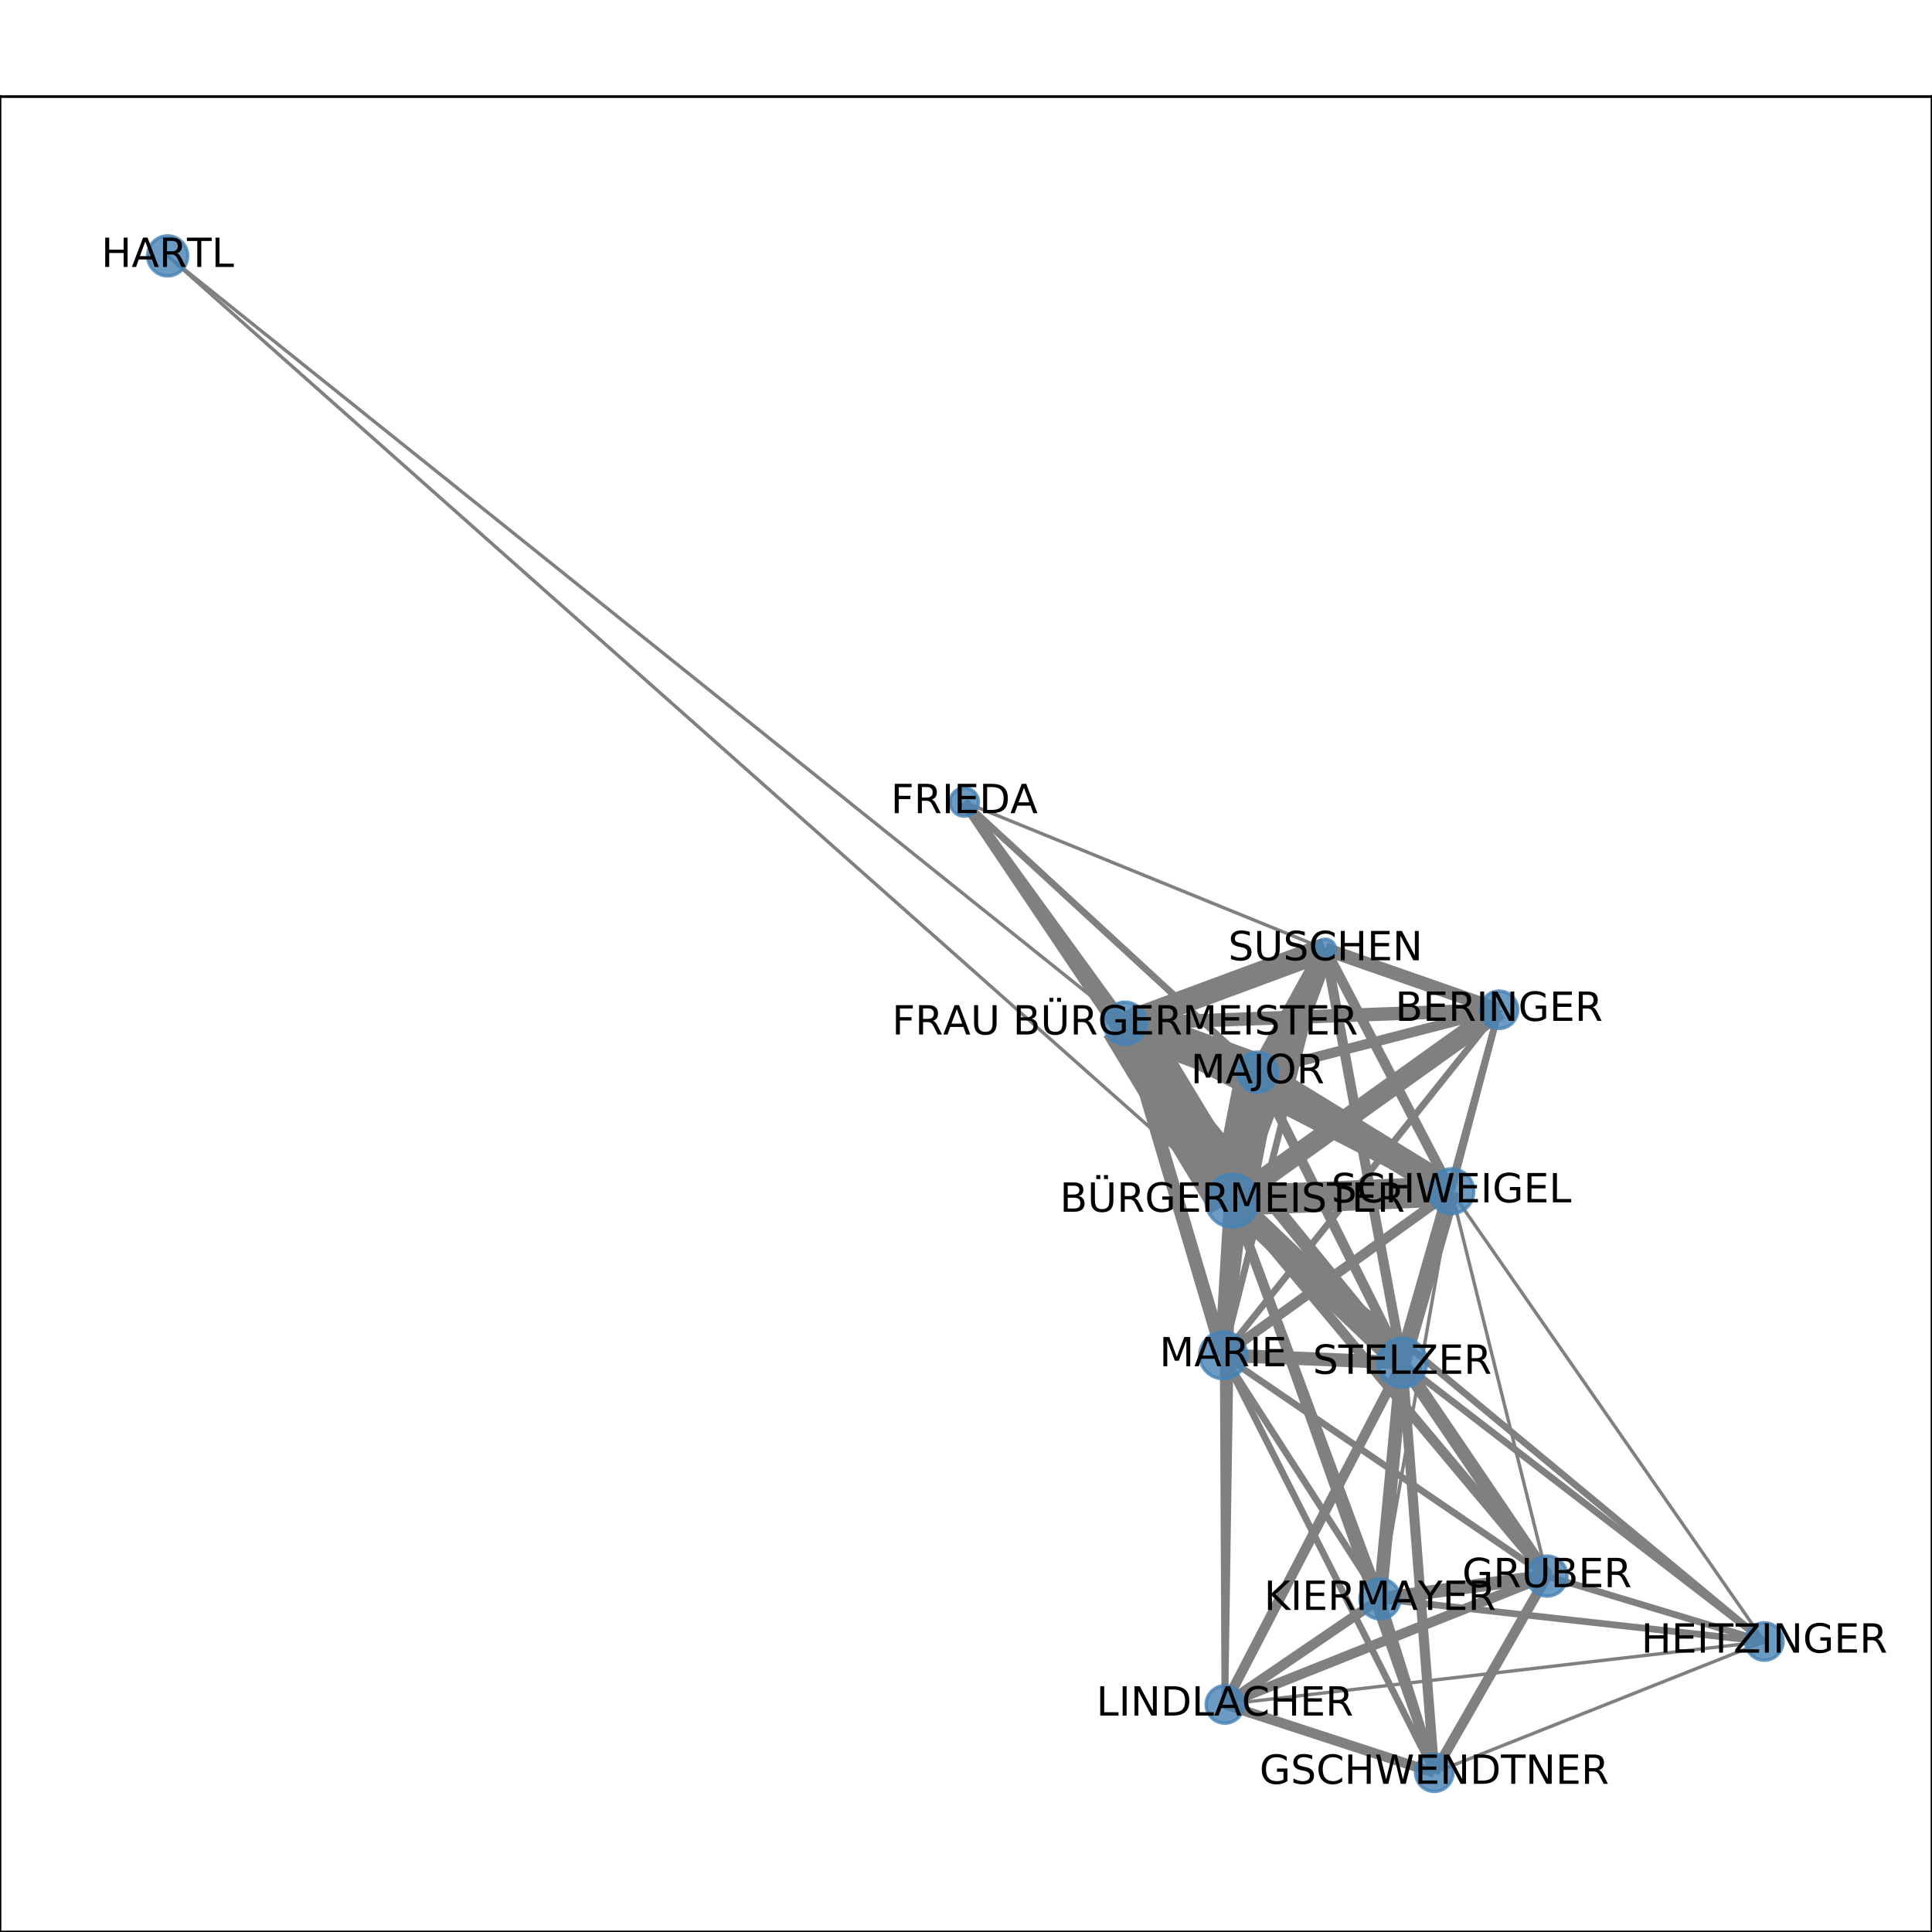 <?xml version="1.0" encoding="utf-8" standalone="no"?>
<!DOCTYPE svg PUBLIC "-//W3C//DTD SVG 1.1//EN"
  "http://www.w3.org/Graphics/SVG/1.1/DTD/svg11.dtd">
<!-- Created with matplotlib (http://matplotlib.org/) -->
<svg height="576pt" version="1.1" viewBox="0 0 576 576" width="576pt" xmlns="http://www.w3.org/2000/svg" xmlns:xlink="http://www.w3.org/1999/xlink">
 <defs>
  <style type="text/css">
*{stroke-linecap:butt;stroke-linejoin:round;}
  </style>
 </defs>
 <g id="figure_1">
  <g id="patch_1">
   <path d="M 0 576 
L 576 576 
L 576 0 
L 0 0 
z
" style="fill:#ffffff;"/>
  </g>
  <g id="axes_1">
   <g id="patch_2">
    <path d="M 0 576 
L 576 576 
L 576 28.8 
L 0 28.8 
z
" style="fill:#ffffff;"/>
   </g>
   <g id="LineCollection_1">
    <path clip-path="url(#pa57145b0ec)" d="M 364.684 404.039 
L 432.718 355.148 
" style="fill:none;stroke:#808080;stroke-width:3;"/>
    <path clip-path="url(#pa57145b0ec)" d="M 364.684 404.039 
L 395.162 282.986 
" style="fill:none;stroke:#808080;stroke-width:2;"/>
    <path clip-path="url(#pa57145b0ec)" d="M 364.684 404.039 
L 461.218 469.888 
" style="fill:none;stroke:#808080;stroke-width:2;"/>
    <path clip-path="url(#pa57145b0ec)" d="M 364.684 404.039 
L 418.069 406.272 
" style="fill:none;stroke:#808080;stroke-width:4;"/>
    <path clip-path="url(#pa57145b0ec)" d="M 364.684 404.039 
L 335.413 305.111 
" style="fill:none;stroke:#808080;stroke-width:4;"/>
    <path clip-path="url(#pa57145b0ec)" d="M 364.684 404.039 
L 374.94 319.643 
" style="fill:none;stroke:#808080;stroke-width:4;"/>
    <path clip-path="url(#pa57145b0ec)" d="M 364.684 404.039 
L 427.616 528.516 
" style="fill:none;stroke:#808080;stroke-width:2;"/>
    <path clip-path="url(#pa57145b0ec)" d="M 364.684 404.039 
L 367.423 357.959 
" style="fill:none;stroke:#808080;stroke-width:5;"/>
    <path clip-path="url(#pa57145b0ec)" d="M 364.684 404.039 
L 411.421 476.665 
" style="fill:none;stroke:#808080;stroke-width:2;"/>
    <path clip-path="url(#pa57145b0ec)" d="M 364.684 404.039 
L 446.918 301.055 
" style="fill:none;stroke:#808080;stroke-width:2;"/>
    <path clip-path="url(#pa57145b0ec)" d="M 364.684 404.039 
L 365.176 508.164 
" style="fill:none;stroke:#808080;stroke-width:2;"/>
    <path clip-path="url(#pa57145b0ec)" d="M 395.162 282.986 
L 432.718 355.148 
" style="fill:none;stroke:#808080;stroke-width:3;"/>
    <path clip-path="url(#pa57145b0ec)" d="M 395.162 282.986 
L 418.069 406.272 
" style="fill:none;stroke:#808080;stroke-width:3;"/>
    <path clip-path="url(#pa57145b0ec)" d="M 395.162 282.986 
L 335.413 305.111 
" style="fill:none;stroke:#808080;stroke-width:7;"/>
    <path clip-path="url(#pa57145b0ec)" d="M 395.162 282.986 
L 374.94 319.643 
" style="fill:none;stroke:#808080;stroke-width:5;"/>
    <path clip-path="url(#pa57145b0ec)" d="M 395.162 282.986 
L 367.423 357.959 
" style="fill:none;stroke:#808080;stroke-width:6;"/>
    <path clip-path="url(#pa57145b0ec)" d="M 395.162 282.986 
L 287.485 239.125 
" style="fill:none;stroke:#808080;"/>
    <path clip-path="url(#pa57145b0ec)" d="M 395.162 282.986 
L 446.918 301.055 
" style="fill:none;stroke:#808080;stroke-width:4;"/>
    <path clip-path="url(#pa57145b0ec)" d="M 461.218 469.888 
L 526.017 489.4 
" style="fill:none;stroke:#808080;stroke-width:2;"/>
    <path clip-path="url(#pa57145b0ec)" d="M 461.218 469.888 
L 432.718 355.148 
" style="fill:none;stroke:#808080;"/>
    <path clip-path="url(#pa57145b0ec)" d="M 461.218 469.888 
L 418.069 406.272 
" style="fill:none;stroke:#808080;stroke-width:4;"/>
    <path clip-path="url(#pa57145b0ec)" d="M 461.218 469.888 
L 427.616 528.516 
" style="fill:none;stroke:#808080;stroke-width:3;"/>
    <path clip-path="url(#pa57145b0ec)" d="M 461.218 469.888 
L 367.423 357.959 
" style="fill:none;stroke:#808080;stroke-width:3;"/>
    <path clip-path="url(#pa57145b0ec)" d="M 461.218 469.888 
L 411.421 476.665 
" style="fill:none;stroke:#808080;stroke-width:4;"/>
    <path clip-path="url(#pa57145b0ec)" d="M 461.218 469.888 
L 365.176 508.164 
" style="fill:none;stroke:#808080;stroke-width:3;"/>
    <path clip-path="url(#pa57145b0ec)" d="M 335.413 305.111 
L 432.718 355.148 
" style="fill:none;stroke:#808080;stroke-width:5;"/>
    <path clip-path="url(#pa57145b0ec)" d="M 335.413 305.111 
L 49.983 76.284 
" style="fill:none;stroke:#808080;"/>
    <path clip-path="url(#pa57145b0ec)" d="M 335.413 305.111 
L 418.069 406.272 
" style="fill:none;stroke:#808080;stroke-width:4;"/>
    <path clip-path="url(#pa57145b0ec)" d="M 335.413 305.111 
L 374.94 319.643 
" style="fill:none;stroke:#808080;stroke-width:11;"/>
    <path clip-path="url(#pa57145b0ec)" d="M 335.413 305.111 
L 367.423 357.959 
" style="fill:none;stroke:#808080;stroke-width:15;"/>
    <path clip-path="url(#pa57145b0ec)" d="M 335.413 305.111 
L 287.485 239.125 
" style="fill:none;stroke:#808080;stroke-width:3;"/>
    <path clip-path="url(#pa57145b0ec)" d="M 335.413 305.111 
L 446.918 301.055 
" style="fill:none;stroke:#808080;stroke-width:4;"/>
    <path clip-path="url(#pa57145b0ec)" d="M 374.94 319.643 
L 432.718 355.148 
" style="fill:none;stroke:#808080;stroke-width:8;"/>
    <path clip-path="url(#pa57145b0ec)" d="M 374.94 319.643 
L 418.069 406.272 
" style="fill:none;stroke:#808080;stroke-width:3;"/>
    <path clip-path="url(#pa57145b0ec)" d="M 374.94 319.643 
L 446.918 301.055 
" style="fill:none;stroke:#808080;stroke-width:3;"/>
    <path clip-path="url(#pa57145b0ec)" d="M 374.94 319.643 
L 367.423 357.959 
" style="fill:none;stroke:#808080;stroke-width:13;"/>
    <path clip-path="url(#pa57145b0ec)" d="M 374.94 319.643 
L 287.485 239.125 
" style="fill:none;stroke:#808080;stroke-width:2;"/>
    <path clip-path="url(#pa57145b0ec)" d="M 287.485 239.125 
L 367.423 357.959 
" style="fill:none;stroke:#808080;stroke-width:3;"/>
    <path clip-path="url(#pa57145b0ec)" d="M 411.421 476.665 
L 526.017 489.4 
" style="fill:none;stroke:#808080;stroke-width:2;"/>
    <path clip-path="url(#pa57145b0ec)" d="M 411.421 476.665 
L 432.718 355.148 
" style="fill:none;stroke:#808080;"/>
    <path clip-path="url(#pa57145b0ec)" d="M 411.421 476.665 
L 418.069 406.272 
" style="fill:none;stroke:#808080;stroke-width:4;"/>
    <path clip-path="url(#pa57145b0ec)" d="M 411.421 476.665 
L 427.616 528.516 
" style="fill:none;stroke:#808080;stroke-width:3;"/>
    <path clip-path="url(#pa57145b0ec)" d="M 411.421 476.665 
L 367.423 357.959 
" style="fill:none;stroke:#808080;stroke-width:3;"/>
    <path clip-path="url(#pa57145b0ec)" d="M 411.421 476.665 
L 365.176 508.164 
" style="fill:none;stroke:#808080;stroke-width:3;"/>
    <path clip-path="url(#pa57145b0ec)" d="M 526.017 489.4 
L 432.718 355.148 
" style="fill:none;stroke:#808080;"/>
    <path clip-path="url(#pa57145b0ec)" d="M 526.017 489.4 
L 418.069 406.272 
" style="fill:none;stroke:#808080;stroke-width:2;"/>
    <path clip-path="url(#pa57145b0ec)" d="M 526.017 489.4 
L 427.616 528.516 
" style="fill:none;stroke:#808080;"/>
    <path clip-path="url(#pa57145b0ec)" d="M 526.017 489.4 
L 367.423 357.959 
" style="fill:none;stroke:#808080;stroke-width:2;"/>
    <path clip-path="url(#pa57145b0ec)" d="M 526.017 489.4 
L 365.176 508.164 
" style="fill:none;stroke:#808080;"/>
    <path clip-path="url(#pa57145b0ec)" d="M 432.718 355.148 
L 418.069 406.272 
" style="fill:none;stroke:#808080;stroke-width:5;"/>
    <path clip-path="url(#pa57145b0ec)" d="M 432.718 355.148 
L 367.423 357.959 
" style="fill:none;stroke:#808080;stroke-width:9;"/>
    <path clip-path="url(#pa57145b0ec)" d="M 432.718 355.148 
L 446.918 301.055 
" style="fill:none;stroke:#808080;stroke-width:2;"/>
    <path clip-path="url(#pa57145b0ec)" d="M 49.983 76.284 
L 367.423 357.959 
" style="fill:none;stroke:#808080;"/>
    <path clip-path="url(#pa57145b0ec)" d="M 418.069 406.272 
L 427.616 528.516 
" style="fill:none;stroke:#808080;stroke-width:3;"/>
    <path clip-path="url(#pa57145b0ec)" d="M 418.069 406.272 
L 367.423 357.959 
" style="fill:none;stroke:#808080;stroke-width:7;"/>
    <path clip-path="url(#pa57145b0ec)" d="M 418.069 406.272 
L 446.918 301.055 
" style="fill:none;stroke:#808080;stroke-width:2;"/>
    <path clip-path="url(#pa57145b0ec)" d="M 418.069 406.272 
L 365.176 508.164 
" style="fill:none;stroke:#808080;stroke-width:3;"/>
    <path clip-path="url(#pa57145b0ec)" d="M 446.918 301.055 
L 367.423 357.959 
" style="fill:none;stroke:#808080;stroke-width:6;"/>
    <path clip-path="url(#pa57145b0ec)" d="M 367.423 357.959 
L 427.616 528.516 
" style="fill:none;stroke:#808080;stroke-width:2;"/>
    <path clip-path="url(#pa57145b0ec)" d="M 367.423 357.959 
L 365.176 508.164 
" style="fill:none;stroke:#808080;stroke-width:2;"/>
    <path clip-path="url(#pa57145b0ec)" d="M 427.616 528.516 
L 365.176 508.164 
" style="fill:none;stroke:#808080;stroke-width:3;"/>
   </g>
   <g id="matplotlib.axis_1">
    <g id="xtick_1">
     <g id="line2d_1">
      <defs>
       <path d="M 0 0 
L 0 3.5 
" id="mc9c2af8561" style="stroke:#000000;stroke-width:0.8;"/>
      </defs>
      <g>
       <use style="stroke:#000000;stroke-width:0.8;" x="49.983" xlink:href="#mc9c2af8561" y="576"/>
      </g>
     </g>
     <g id="text_1">
      <!-- 0.0 -->
      <defs>
       <path d="M 31.781 66.406 
Q 24.172 66.406 20.328 58.906 
Q 16.5 51.422 16.5 36.375 
Q 16.5 21.391 20.328 13.891 
Q 24.172 6.391 31.781 6.391 
Q 39.453 6.391 43.281 13.891 
Q 47.125 21.391 47.125 36.375 
Q 47.125 51.422 43.281 58.906 
Q 39.453 66.406 31.781 66.406 
z
M 31.781 74.219 
Q 44.047 74.219 50.516 64.516 
Q 56.984 54.828 56.984 36.375 
Q 56.984 17.969 50.516 8.266 
Q 44.047 -1.422 31.781 -1.422 
Q 19.531 -1.422 13.062 8.266 
Q 6.594 17.969 6.594 36.375 
Q 6.594 54.828 13.062 64.516 
Q 19.531 74.219 31.781 74.219 
z
" id="DejaVuSans-30"/>
       <path d="M 10.688 12.406 
L 21 12.406 
L 21 0 
L 10.688 0 
z
" id="DejaVuSans-2e"/>
      </defs>
      <g transform="translate(42.032 590.598)scale(0.1 -0.1)">
       <use xlink:href="#DejaVuSans-30"/>
       <use x="63.623" xlink:href="#DejaVuSans-2e"/>
       <use x="95.41" xlink:href="#DejaVuSans-30"/>
      </g>
     </g>
    </g>
    <g id="xtick_2">
     <g id="line2d_2">
      <g>
       <use style="stroke:#000000;stroke-width:0.8;" x="149.474" xlink:href="#mc9c2af8561" y="576"/>
      </g>
     </g>
     <g id="text_2">
      <!-- 0.2 -->
      <defs>
       <path d="M 19.188 8.297 
L 53.609 8.297 
L 53.609 0 
L 7.328 0 
L 7.328 8.297 
Q 12.938 14.109 22.625 23.891 
Q 32.328 33.688 34.812 36.531 
Q 39.547 41.844 41.422 45.531 
Q 43.312 49.219 43.312 52.781 
Q 43.312 58.594 39.234 62.25 
Q 35.156 65.922 28.609 65.922 
Q 23.969 65.922 18.812 64.312 
Q 13.672 62.703 7.812 59.422 
L 7.812 69.391 
Q 13.766 71.781 18.938 73 
Q 24.125 74.219 28.422 74.219 
Q 39.75 74.219 46.484 68.547 
Q 53.219 62.891 53.219 53.422 
Q 53.219 48.922 51.531 44.891 
Q 49.859 40.875 45.406 35.406 
Q 44.188 33.984 37.641 27.219 
Q 31.109 20.453 19.188 8.297 
z
" id="DejaVuSans-32"/>
      </defs>
      <g transform="translate(141.522 590.598)scale(0.1 -0.1)">
       <use xlink:href="#DejaVuSans-30"/>
       <use x="63.623" xlink:href="#DejaVuSans-2e"/>
       <use x="95.41" xlink:href="#DejaVuSans-32"/>
      </g>
     </g>
    </g>
    <g id="xtick_3">
     <g id="line2d_3">
      <g>
       <use style="stroke:#000000;stroke-width:0.8;" x="248.964" xlink:href="#mc9c2af8561" y="576"/>
      </g>
     </g>
     <g id="text_3">
      <!-- 0.4 -->
      <defs>
       <path d="M 37.797 64.312 
L 12.891 25.391 
L 37.797 25.391 
z
M 35.203 72.906 
L 47.609 72.906 
L 47.609 25.391 
L 58.016 25.391 
L 58.016 17.188 
L 47.609 17.188 
L 47.609 0 
L 37.797 0 
L 37.797 17.188 
L 4.891 17.188 
L 4.891 26.703 
z
" id="DejaVuSans-34"/>
      </defs>
      <g transform="translate(241.013 590.598)scale(0.1 -0.1)">
       <use xlink:href="#DejaVuSans-30"/>
       <use x="63.623" xlink:href="#DejaVuSans-2e"/>
       <use x="95.41" xlink:href="#DejaVuSans-34"/>
      </g>
     </g>
    </g>
    <g id="xtick_4">
     <g id="line2d_4">
      <g>
       <use style="stroke:#000000;stroke-width:0.8;" x="348.455" xlink:href="#mc9c2af8561" y="576"/>
      </g>
     </g>
     <g id="text_4">
      <!-- 0.6 -->
      <defs>
       <path d="M 33.016 40.375 
Q 26.375 40.375 22.484 35.828 
Q 18.609 31.297 18.609 23.391 
Q 18.609 15.531 22.484 10.953 
Q 26.375 6.391 33.016 6.391 
Q 39.656 6.391 43.531 10.953 
Q 47.406 15.531 47.406 23.391 
Q 47.406 31.297 43.531 35.828 
Q 39.656 40.375 33.016 40.375 
z
M 52.594 71.297 
L 52.594 62.312 
Q 48.875 64.062 45.094 64.984 
Q 41.312 65.922 37.594 65.922 
Q 27.828 65.922 22.672 59.328 
Q 17.531 52.734 16.797 39.406 
Q 19.672 43.656 24.016 45.922 
Q 28.375 48.188 33.594 48.188 
Q 44.578 48.188 50.953 41.516 
Q 57.328 34.859 57.328 23.391 
Q 57.328 12.156 50.688 5.359 
Q 44.047 -1.422 33.016 -1.422 
Q 20.359 -1.422 13.672 8.266 
Q 6.984 17.969 6.984 36.375 
Q 6.984 53.656 15.188 63.938 
Q 23.391 74.219 37.203 74.219 
Q 40.922 74.219 44.703 73.484 
Q 48.484 72.75 52.594 71.297 
z
" id="DejaVuSans-36"/>
      </defs>
      <g transform="translate(340.503 590.598)scale(0.1 -0.1)">
       <use xlink:href="#DejaVuSans-30"/>
       <use x="63.623" xlink:href="#DejaVuSans-2e"/>
       <use x="95.41" xlink:href="#DejaVuSans-36"/>
      </g>
     </g>
    </g>
    <g id="xtick_5">
     <g id="line2d_5">
      <g>
       <use style="stroke:#000000;stroke-width:0.8;" x="447.946" xlink:href="#mc9c2af8561" y="576"/>
      </g>
     </g>
     <g id="text_5">
      <!-- 0.8 -->
      <defs>
       <path d="M 31.781 34.625 
Q 24.75 34.625 20.719 30.859 
Q 16.703 27.094 16.703 20.516 
Q 16.703 13.922 20.719 10.156 
Q 24.75 6.391 31.781 6.391 
Q 38.812 6.391 42.859 10.172 
Q 46.922 13.969 46.922 20.516 
Q 46.922 27.094 42.891 30.859 
Q 38.875 34.625 31.781 34.625 
z
M 21.922 38.812 
Q 15.578 40.375 12.031 44.719 
Q 8.5 49.078 8.5 55.328 
Q 8.5 64.062 14.719 69.141 
Q 20.953 74.219 31.781 74.219 
Q 42.672 74.219 48.875 69.141 
Q 55.078 64.062 55.078 55.328 
Q 55.078 49.078 51.531 44.719 
Q 48 40.375 41.703 38.812 
Q 48.828 37.156 52.797 32.312 
Q 56.781 27.484 56.781 20.516 
Q 56.781 9.906 50.312 4.234 
Q 43.844 -1.422 31.781 -1.422 
Q 19.734 -1.422 13.25 4.234 
Q 6.781 9.906 6.781 20.516 
Q 6.781 27.484 10.781 32.312 
Q 14.797 37.156 21.922 38.812 
z
M 18.312 54.391 
Q 18.312 48.734 21.844 45.562 
Q 25.391 42.391 31.781 42.391 
Q 38.141 42.391 41.719 45.562 
Q 45.312 48.734 45.312 54.391 
Q 45.312 60.062 41.719 63.234 
Q 38.141 66.406 31.781 66.406 
Q 25.391 66.406 21.844 63.234 
Q 18.312 60.062 18.312 54.391 
z
" id="DejaVuSans-38"/>
      </defs>
      <g transform="translate(439.994 590.598)scale(0.1 -0.1)">
       <use xlink:href="#DejaVuSans-30"/>
       <use x="63.623" xlink:href="#DejaVuSans-2e"/>
       <use x="95.41" xlink:href="#DejaVuSans-38"/>
      </g>
     </g>
    </g>
    <g id="xtick_6">
     <g id="line2d_6">
      <g>
       <use style="stroke:#000000;stroke-width:0.8;" x="547.436" xlink:href="#mc9c2af8561" y="576"/>
      </g>
     </g>
     <g id="text_6">
      <!-- 1.0 -->
      <defs>
       <path d="M 12.406 8.297 
L 28.516 8.297 
L 28.516 63.922 
L 10.984 60.406 
L 10.984 69.391 
L 28.422 72.906 
L 38.281 72.906 
L 38.281 8.297 
L 54.391 8.297 
L 54.391 0 
L 12.406 0 
z
" id="DejaVuSans-31"/>
      </defs>
      <g transform="translate(539.484 590.598)scale(0.1 -0.1)">
       <use xlink:href="#DejaVuSans-31"/>
       <use x="63.623" xlink:href="#DejaVuSans-2e"/>
       <use x="95.41" xlink:href="#DejaVuSans-30"/>
      </g>
     </g>
    </g>
   </g>
   <g id="matplotlib.axis_2">
    <g id="ytick_1">
     <g id="line2d_7">
      <defs>
       <path d="M 0 0 
L -3.5 0 
" id="m10e8570330" style="stroke:#000000;stroke-width:0.8;"/>
      </defs>
      <g>
       <use style="stroke:#000000;stroke-width:0.8;" x="0" xlink:href="#m10e8570330" y="528.516"/>
      </g>
     </g>
     <g id="text_7">
      <!-- 0.0 -->
      <g transform="translate(-22.903 532.315)scale(0.1 -0.1)">
       <use xlink:href="#DejaVuSans-30"/>
       <use x="63.623" xlink:href="#DejaVuSans-2e"/>
       <use x="95.41" xlink:href="#DejaVuSans-30"/>
      </g>
     </g>
    </g>
    <g id="ytick_2">
     <g id="line2d_8">
      <g>
       <use style="stroke:#000000;stroke-width:0.8;" x="0" xlink:href="#m10e8570330" y="438.069"/>
      </g>
     </g>
     <g id="text_8">
      <!-- 0.2 -->
      <g transform="translate(-22.903 441.869)scale(0.1 -0.1)">
       <use xlink:href="#DejaVuSans-30"/>
       <use x="63.623" xlink:href="#DejaVuSans-2e"/>
       <use x="95.41" xlink:href="#DejaVuSans-32"/>
      </g>
     </g>
    </g>
    <g id="ytick_3">
     <g id="line2d_9">
      <g>
       <use style="stroke:#000000;stroke-width:0.8;" x="0" xlink:href="#m10e8570330" y="347.623"/>
      </g>
     </g>
     <g id="text_9">
      <!-- 0.4 -->
      <g transform="translate(-22.903 351.422)scale(0.1 -0.1)">
       <use xlink:href="#DejaVuSans-30"/>
       <use x="63.623" xlink:href="#DejaVuSans-2e"/>
       <use x="95.41" xlink:href="#DejaVuSans-34"/>
      </g>
     </g>
    </g>
    <g id="ytick_4">
     <g id="line2d_10">
      <g>
       <use style="stroke:#000000;stroke-width:0.8;" x="0" xlink:href="#m10e8570330" y="257.177"/>
      </g>
     </g>
     <g id="text_10">
      <!-- 0.6 -->
      <g transform="translate(-22.903 260.976)scale(0.1 -0.1)">
       <use xlink:href="#DejaVuSans-30"/>
       <use x="63.623" xlink:href="#DejaVuSans-2e"/>
       <use x="95.41" xlink:href="#DejaVuSans-36"/>
      </g>
     </g>
    </g>
    <g id="ytick_5">
     <g id="line2d_11">
      <g>
       <use style="stroke:#000000;stroke-width:0.8;" x="0" xlink:href="#m10e8570330" y="166.731"/>
      </g>
     </g>
     <g id="text_11">
      <!-- 0.8 -->
      <g transform="translate(-22.903 170.53)scale(0.1 -0.1)">
       <use xlink:href="#DejaVuSans-30"/>
       <use x="63.623" xlink:href="#DejaVuSans-2e"/>
       <use x="95.41" xlink:href="#DejaVuSans-38"/>
      </g>
     </g>
    </g>
    <g id="ytick_6">
     <g id="line2d_12">
      <g>
       <use style="stroke:#000000;stroke-width:0.8;" x="0" xlink:href="#m10e8570330" y="76.284"/>
      </g>
     </g>
     <g id="text_12">
      <!-- 1.0 -->
      <g transform="translate(-22.903 80.084)scale(0.1 -0.1)">
       <use xlink:href="#DejaVuSans-31"/>
       <use x="63.623" xlink:href="#DejaVuSans-2e"/>
       <use x="95.41" xlink:href="#DejaVuSans-30"/>
      </g>
     </g>
    </g>
   </g>
   <g id="PathCollection_1">
    <path clip-path="url(#pa57145b0ec)" d="M 364.684 411.047 
C 366.542 411.047 368.325 410.308 369.639 408.994 
C 370.953 407.68 371.691 405.898 371.691 404.039 
C 371.691 402.181 370.953 400.398 369.639 399.084 
C 368.325 397.77 366.542 397.031 364.684 397.031 
C 362.825 397.031 361.043 397.77 359.729 399.084 
C 358.414 400.398 357.676 402.181 357.676 404.039 
C 357.676 405.898 358.414 407.68 359.729 408.994 
C 361.043 410.308 362.825 411.047 364.684 411.047 
z
" style="fill:#4682b4;fill-opacity:0.8;stroke:#4682b4;stroke-opacity:0.8;"/>
    <path clip-path="url(#pa57145b0ec)" d="M 395.162 285.974 
C 395.954 285.974 396.715 285.659 397.275 285.099 
C 397.835 284.539 398.15 283.779 398.15 282.986 
C 398.15 282.194 397.835 281.434 397.275 280.873 
C 396.715 280.313 395.954 279.998 395.162 279.998 
C 394.37 279.998 393.61 280.313 393.049 280.873 
C 392.489 281.434 392.174 282.194 392.174 282.986 
C 392.174 283.779 392.489 284.539 393.049 285.099 
C 393.61 285.659 394.37 285.974 395.162 285.974 
z
" style="fill:#4682b4;fill-opacity:0.8;stroke:#4682b4;stroke-opacity:0.8;"/>
    <path clip-path="url(#pa57145b0ec)" d="M 461.218 475.865 
C 462.803 475.865 464.323 475.235 465.444 474.114 
C 466.565 472.993 467.194 471.473 467.194 469.888 
C 467.194 468.304 466.565 466.783 465.444 465.663 
C 464.323 464.542 462.803 463.912 461.218 463.912 
C 459.633 463.912 458.113 464.542 456.992 465.663 
C 455.872 466.783 455.242 468.304 455.242 469.888 
C 455.242 471.473 455.872 472.993 456.992 474.114 
C 458.113 475.235 459.633 475.865 461.218 475.865 
z
" style="fill:#4682b4;fill-opacity:0.8;stroke:#4682b4;stroke-opacity:0.8;"/>
    <path clip-path="url(#pa57145b0ec)" d="M 335.413 311.449 
C 337.094 311.449 338.706 310.781 339.895 309.593 
C 341.083 308.404 341.751 306.792 341.751 305.111 
C 341.751 303.43 341.083 301.817 339.895 300.629 
C 338.706 299.44 337.094 298.772 335.413 298.772 
C 333.732 298.772 332.119 299.44 330.93 300.629 
C 329.742 301.817 329.074 303.43 329.074 305.111 
C 329.074 306.792 329.742 308.404 330.93 309.593 
C 332.119 310.781 333.732 311.449 335.413 311.449 
z
" style="fill:#4682b4;fill-opacity:0.8;stroke:#4682b4;stroke-opacity:0.8;"/>
    <path clip-path="url(#pa57145b0ec)" d="M 374.94 325.619 
C 376.524 325.619 378.045 324.99 379.165 323.869 
C 380.286 322.748 380.916 321.228 380.916 319.643 
C 380.916 318.058 380.286 316.538 379.165 315.418 
C 378.045 314.297 376.524 313.667 374.94 313.667 
C 373.355 313.667 371.834 314.297 370.714 315.418 
C 369.593 316.538 368.963 318.058 368.963 319.643 
C 368.963 321.228 369.593 322.748 370.714 323.869 
C 371.834 324.99 373.355 325.619 374.94 325.619 
z
" style="fill:#4682b4;fill-opacity:0.8;stroke:#4682b4;stroke-opacity:0.8;"/>
    <path clip-path="url(#pa57145b0ec)" d="M 287.485 243.351 
C 288.606 243.351 289.681 242.906 290.473 242.113 
C 291.266 241.321 291.711 240.246 291.711 239.125 
C 291.711 238.005 291.266 236.93 290.473 236.137 
C 289.681 235.345 288.606 234.899 287.485 234.899 
C 286.364 234.899 285.289 235.345 284.497 236.137 
C 283.704 236.93 283.259 238.005 283.259 239.125 
C 283.259 240.246 283.704 241.321 284.497 242.113 
C 285.289 242.906 286.364 243.351 287.485 243.351 
z
" style="fill:#4682b4;fill-opacity:0.8;stroke:#4682b4;stroke-opacity:0.8;"/>
    <path clip-path="url(#pa57145b0ec)" d="M 411.421 482.642 
C 413.006 482.642 414.526 482.012 415.647 480.891 
C 416.768 479.771 417.397 478.25 417.397 476.665 
C 417.397 475.081 416.768 473.56 415.647 472.44 
C 414.526 471.319 413.006 470.689 411.421 470.689 
C 409.836 470.689 408.316 471.319 407.196 472.44 
C 406.075 473.56 405.445 475.081 405.445 476.665 
C 405.445 478.25 406.075 479.771 407.196 480.891 
C 408.316 482.012 409.836 482.642 411.421 482.642 
z
" style="fill:#4682b4;fill-opacity:0.8;stroke:#4682b4;stroke-opacity:0.8;"/>
    <path clip-path="url(#pa57145b0ec)" d="M 526.017 494.99 
C 527.499 494.99 528.921 494.401 529.969 493.352 
C 531.018 492.304 531.607 490.882 531.607 489.4 
C 531.607 487.917 531.018 486.495 529.969 485.447 
C 528.921 484.398 527.499 483.809 526.017 483.809 
C 524.534 483.809 523.112 484.398 522.064 485.447 
C 521.015 486.495 520.426 487.917 520.426 489.4 
C 520.426 490.882 521.015 492.304 522.064 493.352 
C 523.112 494.401 524.534 494.99 526.017 494.99 
z
" style="fill:#4682b4;fill-opacity:0.8;stroke:#4682b4;stroke-opacity:0.8;"/>
    <path clip-path="url(#pa57145b0ec)" d="M 432.718 361.829 
C 434.49 361.829 436.19 361.125 437.443 359.872 
C 438.696 358.619 439.4 356.92 439.4 355.148 
C 439.4 353.376 438.696 351.676 437.443 350.423 
C 436.19 349.17 434.49 348.466 432.718 348.466 
C 430.946 348.466 429.246 349.17 427.993 350.423 
C 426.74 351.676 426.036 353.376 426.036 355.148 
C 426.036 356.92 426.74 358.619 427.993 359.872 
C 429.246 361.125 430.946 361.829 432.718 361.829 
z
" style="fill:#4682b4;fill-opacity:0.8;stroke:#4682b4;stroke-opacity:0.8;"/>
    <path clip-path="url(#pa57145b0ec)" d="M 49.983 82.26 
C 51.568 82.26 53.089 81.631 54.209 80.51 
C 55.33 79.389 55.96 77.869 55.96 76.284 
C 55.96 74.699 55.33 73.179 54.209 72.059 
C 53.089 70.938 51.568 70.308 49.983 70.308 
C 48.399 70.308 46.878 70.938 45.758 72.059 
C 44.637 73.179 44.007 74.699 44.007 76.284 
C 44.007 77.869 44.637 79.389 45.758 80.51 
C 46.878 81.631 48.399 82.26 49.983 82.26 
z
" style="fill:#4682b4;fill-opacity:0.8;stroke:#4682b4;stroke-opacity:0.8;"/>
    <path clip-path="url(#pa57145b0ec)" d="M 418.069 413.591 
C 420.01 413.591 421.872 412.82 423.244 411.448 
C 424.617 410.075 425.388 408.213 425.388 406.272 
C 425.388 404.331 424.617 402.469 423.244 401.097 
C 421.872 399.724 420.01 398.953 418.069 398.953 
C 416.128 398.953 414.266 399.724 412.893 401.097 
C 411.521 402.469 410.75 404.331 410.75 406.272 
C 410.75 408.213 411.521 410.075 412.893 411.448 
C 414.266 412.82 416.128 413.591 418.069 413.591 
z
" style="fill:#4682b4;fill-opacity:0.8;stroke:#4682b4;stroke-opacity:0.8;"/>
    <path clip-path="url(#pa57145b0ec)" d="M 446.918 306.645 
C 448.401 306.645 449.823 306.056 450.871 305.008 
C 451.92 303.96 452.509 302.538 452.509 301.055 
C 452.509 299.573 451.92 298.151 450.871 297.102 
C 449.823 296.054 448.401 295.465 446.918 295.465 
C 445.436 295.465 444.014 296.054 442.966 297.102 
C 441.917 298.151 441.328 299.573 441.328 301.055 
C 441.328 302.538 441.917 303.96 442.966 305.008 
C 444.014 306.056 445.436 306.645 446.918 306.645 
z
" style="fill:#4682b4;fill-opacity:0.8;stroke:#4682b4;stroke-opacity:0.8;"/>
    <path clip-path="url(#pa57145b0ec)" d="M 367.423 365.864 
C 369.52 365.864 371.531 365.031 373.013 363.549 
C 374.496 362.066 375.329 360.055 375.329 357.959 
C 375.329 355.862 374.496 353.851 373.013 352.369 
C 371.531 350.886 369.52 350.053 367.423 350.053 
C 365.326 350.053 363.315 350.886 361.833 352.369 
C 360.35 353.851 359.517 355.862 359.517 357.959 
C 359.517 360.055 360.35 362.066 361.833 363.549 
C 363.315 365.031 365.326 365.864 367.423 365.864 
z
" style="fill:#4682b4;fill-opacity:0.8;stroke:#4682b4;stroke-opacity:0.8;"/>
    <path clip-path="url(#pa57145b0ec)" d="M 427.616 534.106 
C 429.098 534.106 430.52 533.517 431.569 532.469 
C 432.617 531.42 433.206 529.998 433.206 528.516 
C 433.206 527.033 432.617 525.611 431.569 524.563 
C 430.52 523.515 429.098 522.926 427.616 522.926 
C 426.133 522.926 424.711 523.515 423.663 524.563 
C 422.615 525.611 422.026 527.033 422.026 528.516 
C 422.026 529.998 422.615 531.42 423.663 532.469 
C 424.711 533.517 426.133 534.106 427.616 534.106 
z
" style="fill:#4682b4;fill-opacity:0.8;stroke:#4682b4;stroke-opacity:0.8;"/>
    <path clip-path="url(#pa57145b0ec)" d="M 365.176 513.754 
C 366.659 513.754 368.081 513.165 369.129 512.117 
C 370.177 511.069 370.766 509.647 370.766 508.164 
C 370.766 506.682 370.177 505.26 369.129 504.211 
C 368.081 503.163 366.659 502.574 365.176 502.574 
C 363.694 502.574 362.272 503.163 361.223 504.211 
C 360.175 505.26 359.586 506.682 359.586 508.164 
C 359.586 509.647 360.175 511.069 361.223 512.117 
C 362.272 513.165 363.694 513.754 365.176 513.754 
z
" style="fill:#4682b4;fill-opacity:0.8;stroke:#4682b4;stroke-opacity:0.8;"/>
   </g>
   <g id="patch_3">
    <path d="M 0 576 
L 0 28.8 
" style="fill:none;stroke:#000000;stroke-linecap:square;stroke-linejoin:miter;stroke-width:0.8;"/>
   </g>
   <g id="patch_4">
    <path d="M 576 576 
L 576 28.8 
" style="fill:none;stroke:#000000;stroke-linecap:square;stroke-linejoin:miter;stroke-width:0.8;"/>
   </g>
   <g id="patch_5">
    <path d="M 0 576 
L 576 576 
" style="fill:none;stroke:#000000;stroke-linecap:square;stroke-linejoin:miter;stroke-width:0.8;"/>
   </g>
   <g id="patch_6">
    <path d="M 0 28.8 
L 576 28.8 
" style="fill:none;stroke:#000000;stroke-linecap:square;stroke-linejoin:miter;stroke-width:0.8;"/>
   </g>
   <g id="text_13">
    <g clip-path="url(#pa57145b0ec)">
     <!-- MARIE -->
     <defs>
      <path d="M 9.812 72.906 
L 24.516 72.906 
L 43.109 23.297 
L 61.812 72.906 
L 76.516 72.906 
L 76.516 0 
L 66.891 0 
L 66.891 64.016 
L 48.094 14.016 
L 38.188 14.016 
L 19.391 64.016 
L 19.391 0 
L 9.812 0 
z
" id="DejaVuSans-4d"/>
      <path d="M 34.188 63.188 
L 20.797 26.906 
L 47.609 26.906 
z
M 28.609 72.906 
L 39.797 72.906 
L 67.578 0 
L 57.328 0 
L 50.688 18.703 
L 17.828 18.703 
L 11.188 0 
L 0.781 0 
z
" id="DejaVuSans-41"/>
      <path d="M 44.391 34.188 
Q 47.562 33.109 50.562 29.594 
Q 53.562 26.078 56.594 19.922 
L 66.609 0 
L 56 0 
L 46.688 18.703 
Q 43.062 26.031 39.672 28.422 
Q 36.281 30.812 30.422 30.812 
L 19.672 30.812 
L 19.672 0 
L 9.812 0 
L 9.812 72.906 
L 32.078 72.906 
Q 44.578 72.906 50.734 67.672 
Q 56.891 62.453 56.891 51.906 
Q 56.891 45.016 53.688 40.469 
Q 50.484 35.938 44.391 34.188 
z
M 19.672 64.797 
L 19.672 38.922 
L 32.078 38.922 
Q 39.203 38.922 42.844 42.219 
Q 46.484 45.516 46.484 51.906 
Q 46.484 58.297 42.844 61.547 
Q 39.203 64.797 32.078 64.797 
z
" id="DejaVuSans-52"/>
      <path d="M 9.812 72.906 
L 19.672 72.906 
L 19.672 0 
L 9.812 0 
z
" id="DejaVuSans-49"/>
      <path d="M 9.812 72.906 
L 55.906 72.906 
L 55.906 64.594 
L 19.672 64.594 
L 19.672 43.016 
L 54.391 43.016 
L 54.391 34.719 
L 19.672 34.719 
L 19.672 8.297 
L 56.781 8.297 
L 56.781 0 
L 9.812 0 
z
" id="DejaVuSans-45"/>
     </defs>
     <g transform="translate(345.672 407.35)scale(0.12 -0.12)">
      <use xlink:href="#DejaVuSans-4d"/>
      <use x="86.279" xlink:href="#DejaVuSans-41"/>
      <use x="154.688" xlink:href="#DejaVuSans-52"/>
      <use x="224.17" xlink:href="#DejaVuSans-49"/>
      <use x="253.662" xlink:href="#DejaVuSans-45"/>
     </g>
    </g>
   </g>
   <g id="text_14">
    <g clip-path="url(#pa57145b0ec)">
     <!-- HARTL -->
     <defs>
      <path d="M 9.812 72.906 
L 19.672 72.906 
L 19.672 43.016 
L 55.516 43.016 
L 55.516 72.906 
L 65.375 72.906 
L 65.375 0 
L 55.516 0 
L 55.516 34.719 
L 19.672 34.719 
L 19.672 0 
L 9.812 0 
z
" id="DejaVuSans-48"/>
      <path d="M -0.297 72.906 
L 61.375 72.906 
L 61.375 64.594 
L 35.5 64.594 
L 35.5 0 
L 25.594 0 
L 25.594 64.594 
L -0.297 64.594 
z
" id="DejaVuSans-54"/>
      <path d="M 9.812 72.906 
L 19.672 72.906 
L 19.672 8.297 
L 55.172 8.297 
L 55.172 0 
L 9.812 0 
z
" id="DejaVuSans-4c"/>
     </defs>
     <g transform="translate(30.197 79.596)scale(0.12 -0.12)">
      <use xlink:href="#DejaVuSans-48"/>
      <use x="75.195" xlink:href="#DejaVuSans-41"/>
      <use x="143.604" xlink:href="#DejaVuSans-52"/>
      <use x="212.977" xlink:href="#DejaVuSans-54"/>
      <use x="274.061" xlink:href="#DejaVuSans-4c"/>
     </g>
    </g>
   </g>
   <g id="text_15">
    <g clip-path="url(#pa57145b0ec)">
     <!-- GRUBER -->
     <defs>
      <path d="M 59.516 10.406 
L 59.516 29.984 
L 43.406 29.984 
L 43.406 38.094 
L 69.281 38.094 
L 69.281 6.781 
Q 63.578 2.734 56.688 0.656 
Q 49.812 -1.422 42 -1.422 
Q 24.906 -1.422 15.25 8.562 
Q 5.609 18.562 5.609 36.375 
Q 5.609 54.25 15.25 64.234 
Q 24.906 74.219 42 74.219 
Q 49.125 74.219 55.547 72.453 
Q 61.969 70.703 67.391 67.281 
L 67.391 56.781 
Q 61.922 61.422 55.766 63.766 
Q 49.609 66.109 42.828 66.109 
Q 29.438 66.109 22.719 58.641 
Q 16.016 51.172 16.016 36.375 
Q 16.016 21.625 22.719 14.156 
Q 29.438 6.688 42.828 6.688 
Q 48.047 6.688 52.141 7.594 
Q 56.25 8.5 59.516 10.406 
z
" id="DejaVuSans-47"/>
      <path d="M 8.688 72.906 
L 18.609 72.906 
L 18.609 28.609 
Q 18.609 16.891 22.844 11.734 
Q 27.094 6.594 36.625 6.594 
Q 46.094 6.594 50.344 11.734 
Q 54.594 16.891 54.594 28.609 
L 54.594 72.906 
L 64.5 72.906 
L 64.5 27.391 
Q 64.5 13.141 57.438 5.859 
Q 50.391 -1.422 36.625 -1.422 
Q 22.797 -1.422 15.734 5.859 
Q 8.688 13.141 8.688 27.391 
z
" id="DejaVuSans-55"/>
      <path d="M 19.672 34.812 
L 19.672 8.109 
L 35.5 8.109 
Q 43.453 8.109 47.281 11.406 
Q 51.125 14.703 51.125 21.484 
Q 51.125 28.328 47.281 31.562 
Q 43.453 34.812 35.5 34.812 
z
M 19.672 64.797 
L 19.672 42.828 
L 34.281 42.828 
Q 41.5 42.828 45.031 45.531 
Q 48.578 48.25 48.578 53.812 
Q 48.578 59.328 45.031 62.062 
Q 41.5 64.797 34.281 64.797 
z
M 9.812 72.906 
L 35.016 72.906 
Q 46.297 72.906 52.391 68.219 
Q 58.5 63.531 58.5 54.891 
Q 58.5 48.188 55.375 44.234 
Q 52.25 40.281 46.188 39.312 
Q 53.469 37.75 57.5 32.781 
Q 61.531 27.828 61.531 20.406 
Q 61.531 10.641 54.891 5.312 
Q 48.25 0 35.984 0 
L 9.812 0 
z
" id="DejaVuSans-42"/>
     </defs>
     <g transform="translate(435.932 473.2)scale(0.12 -0.12)">
      <use xlink:href="#DejaVuSans-47"/>
      <use x="77.49" xlink:href="#DejaVuSans-52"/>
      <use x="146.973" xlink:href="#DejaVuSans-55"/>
      <use x="220.166" xlink:href="#DejaVuSans-42"/>
      <use x="288.77" xlink:href="#DejaVuSans-45"/>
      <use x="351.953" xlink:href="#DejaVuSans-52"/>
     </g>
    </g>
   </g>
   <g id="text_16">
    <g clip-path="url(#pa57145b0ec)">
     <!-- FRAU BÜRGERMEISTER -->
     <defs>
      <path d="M 9.812 72.906 
L 51.703 72.906 
L 51.703 64.594 
L 19.672 64.594 
L 19.672 43.109 
L 48.578 43.109 
L 48.578 34.812 
L 19.672 34.812 
L 19.672 0 
L 9.812 0 
z
" id="DejaVuSans-46"/>
      <path id="DejaVuSans-20"/>
      <path d="M 8.688 72.906 
L 18.609 72.906 
L 18.609 28.609 
Q 18.609 16.891 22.844 11.734 
Q 27.094 6.594 36.625 6.594 
Q 46.094 6.594 50.344 11.734 
Q 54.594 16.891 54.594 28.609 
L 54.594 72.906 
L 64.5 72.906 
L 64.5 27.391 
Q 64.5 13.141 57.438 5.859 
Q 50.391 -1.422 36.625 -1.422 
Q 22.797 -1.422 15.734 5.859 
Q 8.688 13.141 8.688 27.391 
z
M 41.219 91.094 
L 51.125 91.094 
L 51.125 81.188 
L 41.219 81.188 
z
M 22.125 91.094 
L 32.031 91.094 
L 32.031 81.188 
L 22.125 81.188 
z
" id="DejaVuSans-dc"/>
      <path d="M 53.516 70.516 
L 53.516 60.891 
Q 47.906 63.578 42.922 64.891 
Q 37.938 66.219 33.297 66.219 
Q 25.25 66.219 20.875 63.094 
Q 16.5 59.969 16.5 54.203 
Q 16.5 49.359 19.406 46.891 
Q 22.312 44.438 30.422 42.922 
L 36.375 41.703 
Q 47.406 39.594 52.656 34.297 
Q 57.906 29 57.906 20.125 
Q 57.906 9.516 50.797 4.047 
Q 43.703 -1.422 29.984 -1.422 
Q 24.812 -1.422 18.969 -0.25 
Q 13.141 0.922 6.891 3.219 
L 6.891 13.375 
Q 12.891 10.016 18.656 8.297 
Q 24.422 6.594 29.984 6.594 
Q 38.422 6.594 43.016 9.906 
Q 47.609 13.234 47.609 19.391 
Q 47.609 24.75 44.312 27.781 
Q 41.016 30.812 33.5 32.328 
L 27.484 33.5 
Q 16.453 35.688 11.516 40.375 
Q 6.594 45.062 6.594 53.422 
Q 6.594 63.094 13.406 68.656 
Q 20.219 74.219 32.172 74.219 
Q 37.312 74.219 42.625 73.281 
Q 47.953 72.359 53.516 70.516 
z
" id="DejaVuSans-53"/>
     </defs>
     <g transform="translate(265.935 308.422)scale(0.12 -0.12)">
      <use xlink:href="#DejaVuSans-46"/>
      <use x="57.52" xlink:href="#DejaVuSans-52"/>
      <use x="126.939" xlink:href="#DejaVuSans-41"/>
      <use x="195.348" xlink:href="#DejaVuSans-55"/>
      <use x="268.541" xlink:href="#DejaVuSans-20"/>
      <use x="300.328" xlink:href="#DejaVuSans-42"/>
      <use x="368.932" xlink:href="#DejaVuSans-dc"/>
      <use x="442.125" xlink:href="#DejaVuSans-52"/>
      <use x="511.607" xlink:href="#DejaVuSans-47"/>
      <use x="589.098" xlink:href="#DejaVuSans-45"/>
      <use x="652.281" xlink:href="#DejaVuSans-52"/>
      <use x="721.764" xlink:href="#DejaVuSans-4d"/>
      <use x="808.043" xlink:href="#DejaVuSans-45"/>
      <use x="871.227" xlink:href="#DejaVuSans-49"/>
      <use x="900.719" xlink:href="#DejaVuSans-53"/>
      <use x="964.195" xlink:href="#DejaVuSans-54"/>
      <use x="1025.279" xlink:href="#DejaVuSans-45"/>
      <use x="1088.463" xlink:href="#DejaVuSans-52"/>
     </g>
    </g>
   </g>
   <g id="text_17">
    <g clip-path="url(#pa57145b0ec)">
     <!-- MAJOR -->
     <defs>
      <path d="M 9.812 72.906 
L 19.672 72.906 
L 19.672 5.078 
Q 19.672 -8.109 14.672 -14.062 
Q 9.672 -20.016 -1.422 -20.016 
L -5.172 -20.016 
L -5.172 -11.719 
L -2.094 -11.719 
Q 4.438 -11.719 7.125 -8.047 
Q 9.812 -4.391 9.812 5.078 
z
" id="DejaVuSans-4a"/>
      <path d="M 39.406 66.219 
Q 28.656 66.219 22.328 58.203 
Q 16.016 50.203 16.016 36.375 
Q 16.016 22.609 22.328 14.594 
Q 28.656 6.594 39.406 6.594 
Q 50.141 6.594 56.422 14.594 
Q 62.703 22.609 62.703 36.375 
Q 62.703 50.203 56.422 58.203 
Q 50.141 66.219 39.406 66.219 
z
M 39.406 74.219 
Q 54.734 74.219 63.906 63.938 
Q 73.094 53.656 73.094 36.375 
Q 73.094 19.141 63.906 8.859 
Q 54.734 -1.422 39.406 -1.422 
Q 24.031 -1.422 14.812 8.828 
Q 5.609 19.094 5.609 36.375 
Q 5.609 53.656 14.812 63.938 
Q 24.031 74.219 39.406 74.219 
z
" id="DejaVuSans-4f"/>
     </defs>
     <g transform="translate(354.996 322.955)scale(0.12 -0.12)">
      <use xlink:href="#DejaVuSans-4d"/>
      <use x="86.279" xlink:href="#DejaVuSans-41"/>
      <use x="154.688" xlink:href="#DejaVuSans-4a"/>
      <use x="184.18" xlink:href="#DejaVuSans-4f"/>
      <use x="262.891" xlink:href="#DejaVuSans-52"/>
     </g>
    </g>
   </g>
   <g id="text_18">
    <g clip-path="url(#pa57145b0ec)">
     <!-- FRIEDA -->
     <defs>
      <path d="M 19.672 64.797 
L 19.672 8.109 
L 31.594 8.109 
Q 46.688 8.109 53.688 14.938 
Q 60.688 21.781 60.688 36.531 
Q 60.688 51.172 53.688 57.984 
Q 46.688 64.797 31.594 64.797 
z
M 9.812 72.906 
L 30.078 72.906 
Q 51.266 72.906 61.172 64.094 
Q 71.094 55.281 71.094 36.531 
Q 71.094 17.672 61.125 8.828 
Q 51.172 0 30.078 0 
L 9.812 0 
z
" id="DejaVuSans-44"/>
     </defs>
     <g transform="translate(265.58 242.436)scale(0.12 -0.12)">
      <use xlink:href="#DejaVuSans-46"/>
      <use x="57.52" xlink:href="#DejaVuSans-52"/>
      <use x="127.002" xlink:href="#DejaVuSans-49"/>
      <use x="156.494" xlink:href="#DejaVuSans-45"/>
      <use x="219.678" xlink:href="#DejaVuSans-44"/>
      <use x="296.664" xlink:href="#DejaVuSans-41"/>
     </g>
    </g>
   </g>
   <g id="text_19">
    <g clip-path="url(#pa57145b0ec)">
     <!-- KIERMAYER -->
     <defs>
      <path d="M 9.812 72.906 
L 19.672 72.906 
L 19.672 42.094 
L 52.391 72.906 
L 65.094 72.906 
L 28.906 38.922 
L 67.672 0 
L 54.688 0 
L 19.672 35.109 
L 19.672 0 
L 9.812 0 
z
" id="DejaVuSans-4b"/>
      <path d="M -0.203 72.906 
L 10.406 72.906 
L 30.609 42.922 
L 50.688 72.906 
L 61.281 72.906 
L 35.5 34.719 
L 35.5 0 
L 25.594 0 
L 25.594 34.719 
z
" id="DejaVuSans-59"/>
     </defs>
     <g transform="translate(376.857 479.977)scale(0.12 -0.12)">
      <use xlink:href="#DejaVuSans-4b"/>
      <use x="65.576" xlink:href="#DejaVuSans-49"/>
      <use x="95.068" xlink:href="#DejaVuSans-45"/>
      <use x="158.252" xlink:href="#DejaVuSans-52"/>
      <use x="227.734" xlink:href="#DejaVuSans-4d"/>
      <use x="314.014" xlink:href="#DejaVuSans-41"/>
      <use x="382.312" xlink:href="#DejaVuSans-59"/>
      <use x="443.396" xlink:href="#DejaVuSans-45"/>
      <use x="506.58" xlink:href="#DejaVuSans-52"/>
     </g>
    </g>
   </g>
   <g id="text_20">
    <g clip-path="url(#pa57145b0ec)">
     <!-- HEITZINGER -->
     <defs>
      <path d="M 5.609 72.906 
L 62.891 72.906 
L 62.891 65.375 
L 16.797 8.297 
L 64.016 8.297 
L 64.016 0 
L 4.5 0 
L 4.5 7.516 
L 50.594 64.594 
L 5.609 64.594 
z
" id="DejaVuSans-5a"/>
      <path d="M 9.812 72.906 
L 23.094 72.906 
L 55.422 11.922 
L 55.422 72.906 
L 64.984 72.906 
L 64.984 0 
L 51.703 0 
L 19.391 60.984 
L 19.391 0 
L 9.812 0 
z
" id="DejaVuSans-4e"/>
     </defs>
     <g transform="translate(489.3 492.711)scale(0.12 -0.12)">
      <use xlink:href="#DejaVuSans-48"/>
      <use x="75.195" xlink:href="#DejaVuSans-45"/>
      <use x="138.379" xlink:href="#DejaVuSans-49"/>
      <use x="167.871" xlink:href="#DejaVuSans-54"/>
      <use x="228.955" xlink:href="#DejaVuSans-5a"/>
      <use x="297.461" xlink:href="#DejaVuSans-49"/>
      <use x="326.953" xlink:href="#DejaVuSans-4e"/>
      <use x="401.758" xlink:href="#DejaVuSans-47"/>
      <use x="479.248" xlink:href="#DejaVuSans-45"/>
      <use x="542.432" xlink:href="#DejaVuSans-52"/>
     </g>
    </g>
   </g>
   <g id="text_21">
    <g clip-path="url(#pa57145b0ec)">
     <!-- SCHWEIGEL -->
     <defs>
      <path d="M 64.406 67.281 
L 64.406 56.891 
Q 59.422 61.531 53.781 63.812 
Q 48.141 66.109 41.797 66.109 
Q 29.297 66.109 22.656 58.469 
Q 16.016 50.828 16.016 36.375 
Q 16.016 21.969 22.656 14.328 
Q 29.297 6.688 41.797 6.688 
Q 48.141 6.688 53.781 8.984 
Q 59.422 11.281 64.406 15.922 
L 64.406 5.609 
Q 59.234 2.094 53.438 0.328 
Q 47.656 -1.422 41.219 -1.422 
Q 24.656 -1.422 15.125 8.703 
Q 5.609 18.844 5.609 36.375 
Q 5.609 53.953 15.125 64.078 
Q 24.656 74.219 41.219 74.219 
Q 47.75 74.219 53.531 72.484 
Q 59.328 70.75 64.406 67.281 
z
" id="DejaVuSans-43"/>
      <path d="M 3.328 72.906 
L 13.281 72.906 
L 28.609 11.281 
L 43.891 72.906 
L 54.984 72.906 
L 70.312 11.281 
L 85.594 72.906 
L 95.609 72.906 
L 77.297 0 
L 64.891 0 
L 49.516 63.281 
L 33.984 0 
L 21.578 0 
z
" id="DejaVuSans-57"/>
     </defs>
     <g transform="translate(396.93 358.459)scale(0.12 -0.12)">
      <use xlink:href="#DejaVuSans-53"/>
      <use x="63.477" xlink:href="#DejaVuSans-43"/>
      <use x="133.301" xlink:href="#DejaVuSans-48"/>
      <use x="208.496" xlink:href="#DejaVuSans-57"/>
      <use x="307.373" xlink:href="#DejaVuSans-45"/>
      <use x="370.557" xlink:href="#DejaVuSans-49"/>
      <use x="400.049" xlink:href="#DejaVuSans-47"/>
      <use x="477.539" xlink:href="#DejaVuSans-45"/>
      <use x="540.723" xlink:href="#DejaVuSans-4c"/>
     </g>
    </g>
   </g>
   <g id="text_22">
    <g clip-path="url(#pa57145b0ec)">
     <!-- SUSCHEN -->
     <g transform="translate(366.171 286.297)scale(0.12 -0.12)">
      <use xlink:href="#DejaVuSans-53"/>
      <use x="63.477" xlink:href="#DejaVuSans-55"/>
      <use x="136.67" xlink:href="#DejaVuSans-53"/>
      <use x="200.146" xlink:href="#DejaVuSans-43"/>
      <use x="269.971" xlink:href="#DejaVuSans-48"/>
      <use x="345.166" xlink:href="#DejaVuSans-45"/>
      <use x="408.35" xlink:href="#DejaVuSans-4e"/>
     </g>
    </g>
   </g>
   <g id="text_23">
    <g clip-path="url(#pa57145b0ec)">
     <!-- STELZER -->
     <g transform="translate(391.39 409.583)scale(0.12 -0.12)">
      <use xlink:href="#DejaVuSans-53"/>
      <use x="63.477" xlink:href="#DejaVuSans-54"/>
      <use x="124.561" xlink:href="#DejaVuSans-45"/>
      <use x="187.744" xlink:href="#DejaVuSans-4c"/>
      <use x="243.457" xlink:href="#DejaVuSans-5a"/>
      <use x="311.963" xlink:href="#DejaVuSans-45"/>
      <use x="375.146" xlink:href="#DejaVuSans-52"/>
     </g>
    </g>
   </g>
   <g id="text_24">
    <g clip-path="url(#pa57145b0ec)">
     <!-- BERINGER -->
     <g transform="translate(415.973 304.366)scale(0.12 -0.12)">
      <use xlink:href="#DejaVuSans-42"/>
      <use x="68.604" xlink:href="#DejaVuSans-45"/>
      <use x="131.787" xlink:href="#DejaVuSans-52"/>
      <use x="201.27" xlink:href="#DejaVuSans-49"/>
      <use x="230.762" xlink:href="#DejaVuSans-4e"/>
      <use x="305.566" xlink:href="#DejaVuSans-47"/>
      <use x="383.057" xlink:href="#DejaVuSans-45"/>
      <use x="446.24" xlink:href="#DejaVuSans-52"/>
     </g>
    </g>
   </g>
   <g id="text_25">
    <g clip-path="url(#pa57145b0ec)">
     <!-- BÜRGERMEISTER -->
     <g transform="translate(315.965 361.27)scale(0.12 -0.12)">
      <use xlink:href="#DejaVuSans-42"/>
      <use x="68.604" xlink:href="#DejaVuSans-dc"/>
      <use x="141.797" xlink:href="#DejaVuSans-52"/>
      <use x="211.279" xlink:href="#DejaVuSans-47"/>
      <use x="288.77" xlink:href="#DejaVuSans-45"/>
      <use x="351.953" xlink:href="#DejaVuSans-52"/>
      <use x="421.436" xlink:href="#DejaVuSans-4d"/>
      <use x="507.715" xlink:href="#DejaVuSans-45"/>
      <use x="570.898" xlink:href="#DejaVuSans-49"/>
      <use x="600.391" xlink:href="#DejaVuSans-53"/>
      <use x="663.867" xlink:href="#DejaVuSans-54"/>
      <use x="724.951" xlink:href="#DejaVuSans-45"/>
      <use x="788.135" xlink:href="#DejaVuSans-52"/>
     </g>
    </g>
   </g>
   <g id="text_26">
    <g clip-path="url(#pa57145b0ec)">
     <!-- GSCHWENDTNER -->
     <g transform="translate(375.51 531.827)scale(0.12 -0.12)">
      <use xlink:href="#DejaVuSans-47"/>
      <use x="77.49" xlink:href="#DejaVuSans-53"/>
      <use x="140.967" xlink:href="#DejaVuSans-43"/>
      <use x="210.791" xlink:href="#DejaVuSans-48"/>
      <use x="285.986" xlink:href="#DejaVuSans-57"/>
      <use x="384.863" xlink:href="#DejaVuSans-45"/>
      <use x="448.047" xlink:href="#DejaVuSans-4e"/>
      <use x="522.852" xlink:href="#DejaVuSans-44"/>
      <use x="599.854" xlink:href="#DejaVuSans-54"/>
      <use x="660.938" xlink:href="#DejaVuSans-4e"/>
      <use x="735.742" xlink:href="#DejaVuSans-45"/>
      <use x="798.926" xlink:href="#DejaVuSans-52"/>
     </g>
    </g>
   </g>
   <g id="text_27">
    <g clip-path="url(#pa57145b0ec)">
     <!-- LINDLACHER -->
     <g transform="translate(326.844 511.475)scale(0.12 -0.12)">
      <use xlink:href="#DejaVuSans-4c"/>
      <use x="55.713" xlink:href="#DejaVuSans-49"/>
      <use x="85.205" xlink:href="#DejaVuSans-4e"/>
      <use x="160.01" xlink:href="#DejaVuSans-44"/>
      <use x="237.012" xlink:href="#DejaVuSans-4c"/>
      <use x="292.756" xlink:href="#DejaVuSans-41"/>
      <use x="361.148" xlink:href="#DejaVuSans-43"/>
      <use x="430.973" xlink:href="#DejaVuSans-48"/>
      <use x="506.168" xlink:href="#DejaVuSans-45"/>
      <use x="569.352" xlink:href="#DejaVuSans-52"/>
     </g>
    </g>
   </g>
  </g>
 </g>
 <defs>
  <clipPath id="pa57145b0ec">
   <rect height="547.2" width="576" x="0" y="28.8"/>
  </clipPath>
 </defs>
</svg>
